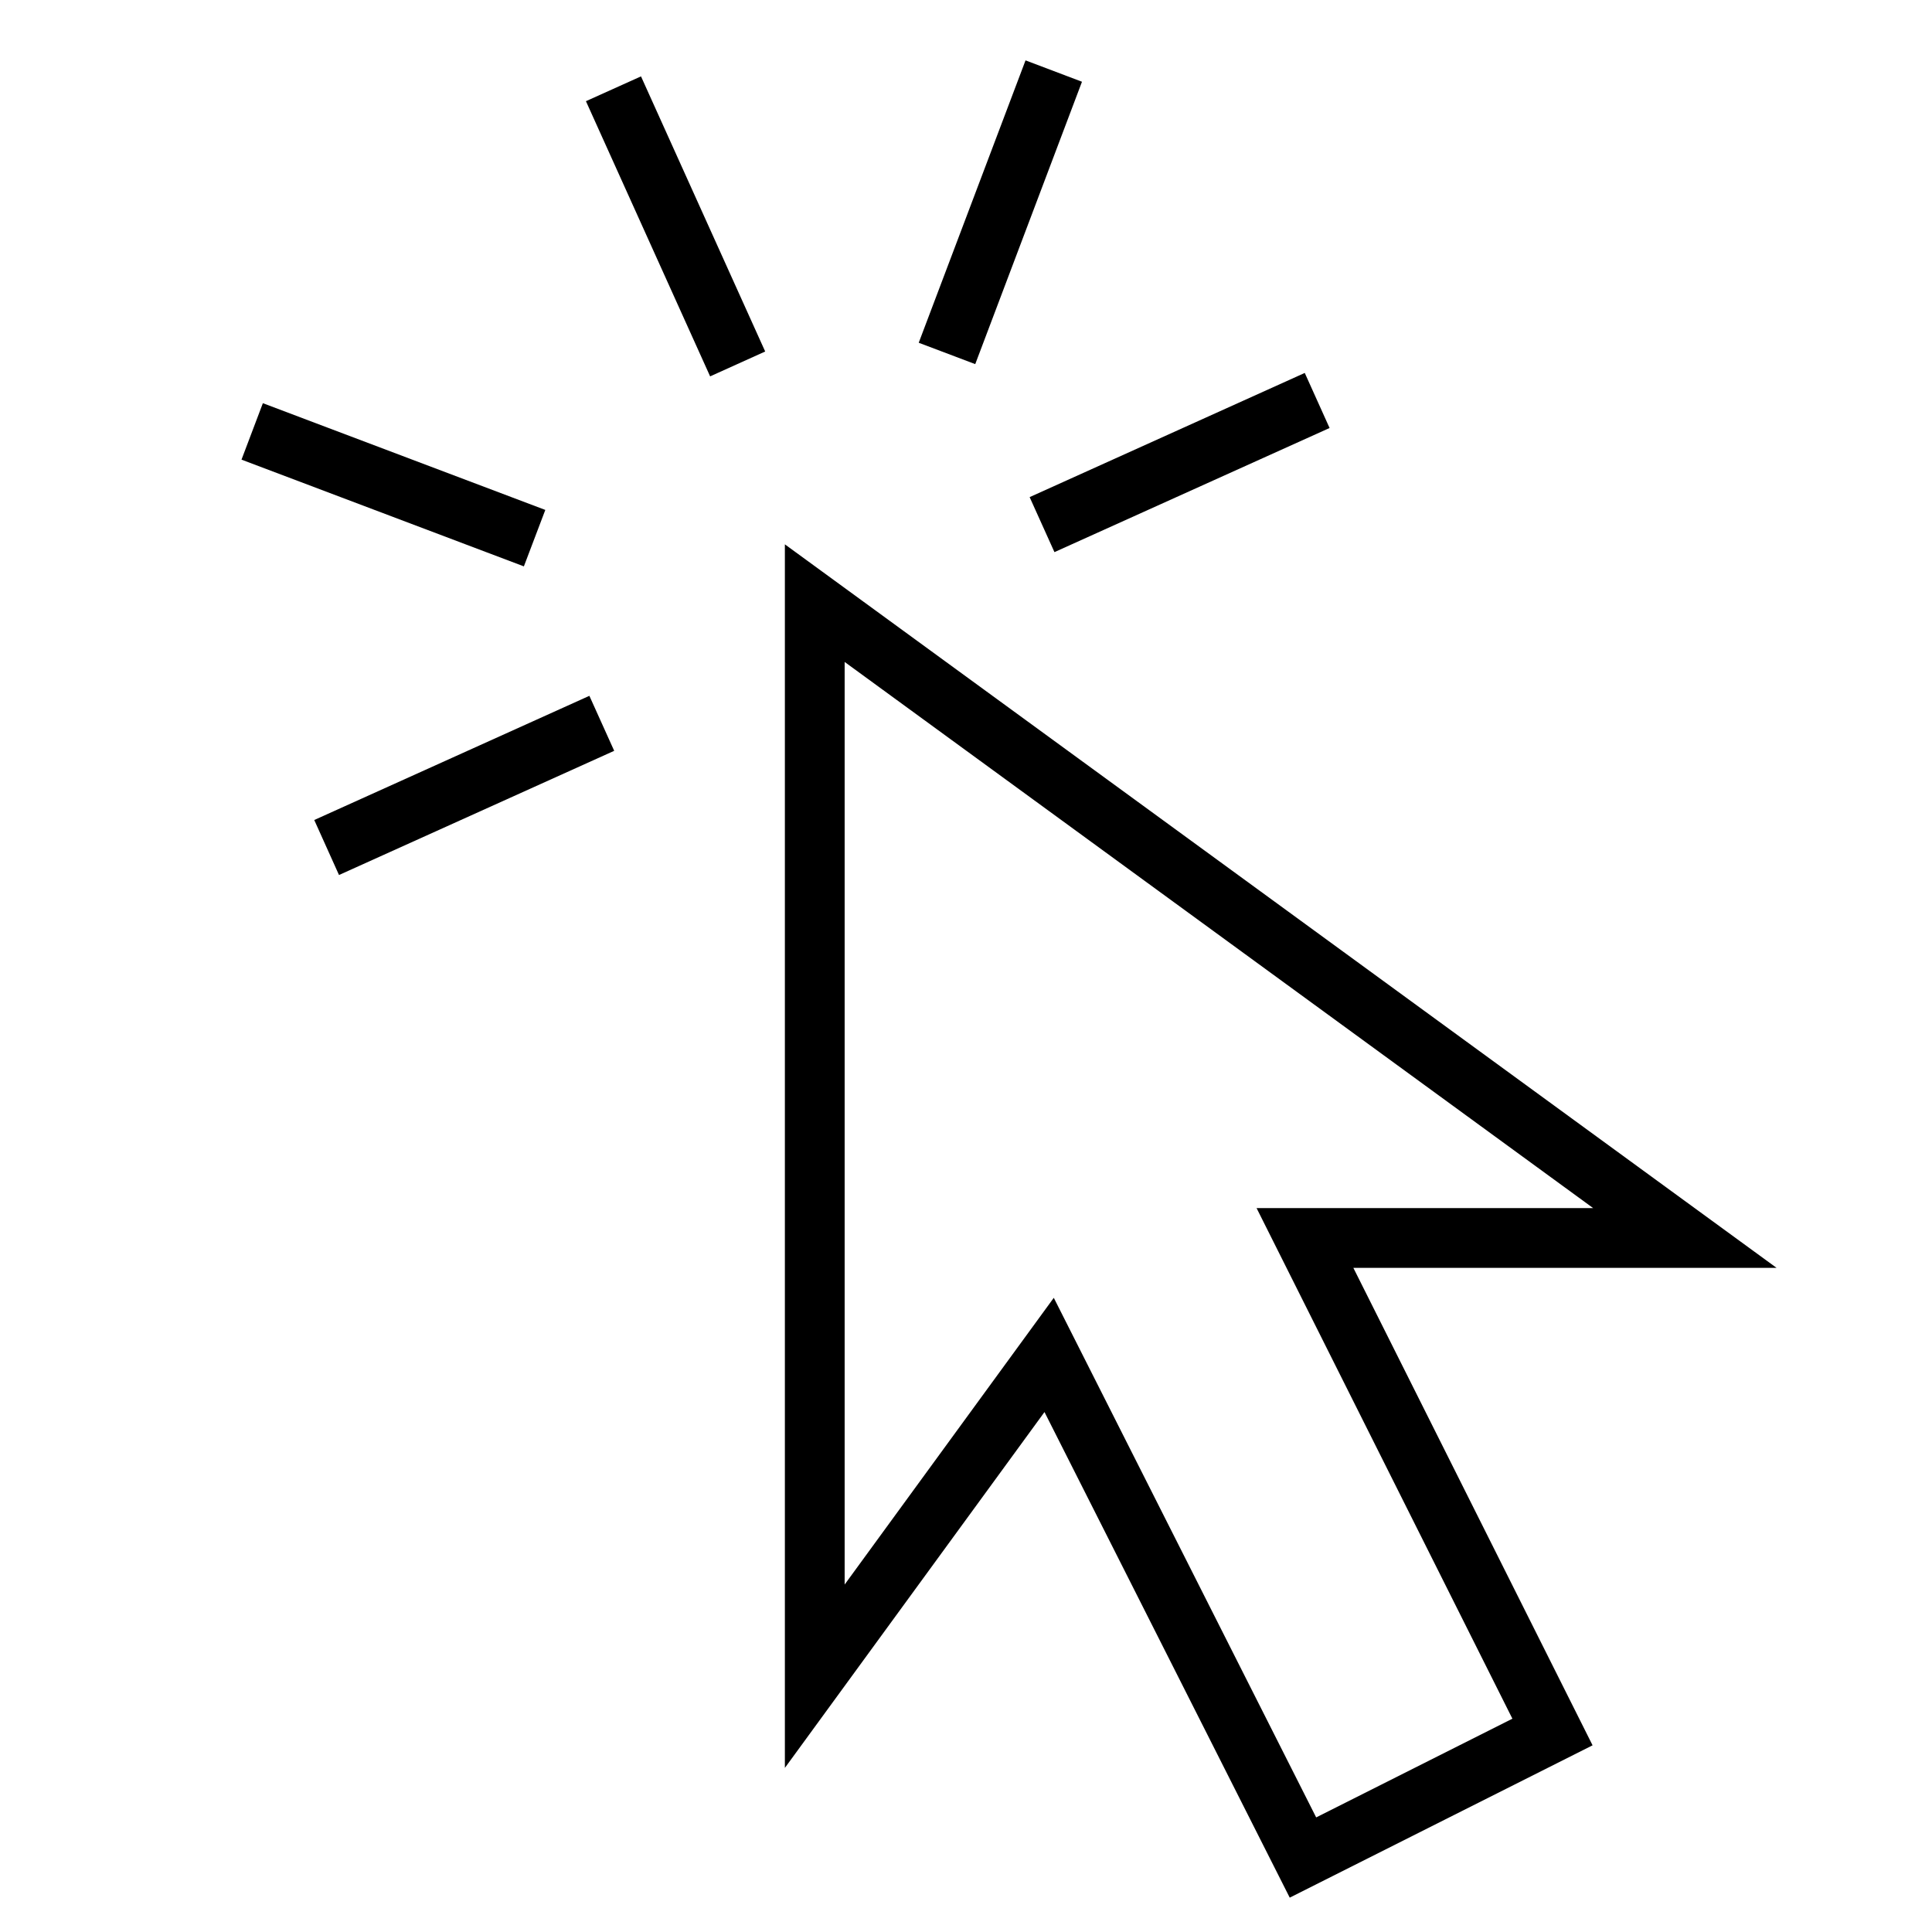 <svg id="icons" xmlns="http://www.w3.org/2000/svg" viewBox="0 0 32 32"><path d="M17.465 9.145l-.411-.911 4.557-2.057.411.912zm-7.703 2.38l-4.557 2.057.41.911 4.558-2.057zm.855-10.26l-.912.411 2.057 4.558.912-.412zm4.6 4.412l.936.354 1.768-4.677L16.986 1zM9.032 8.446L4.354 6.678 4 7.613l4.677 1.768zM13 29.282l4.3-5.894 4.062 8.043 5.016-2.523L22.416 21h7.01L13 9.016zm.99-18.318l12.398 9.046h-5.575l4.237 8.457-3.25 1.635-4.346-8.606-3.464 4.749z"/></svg>